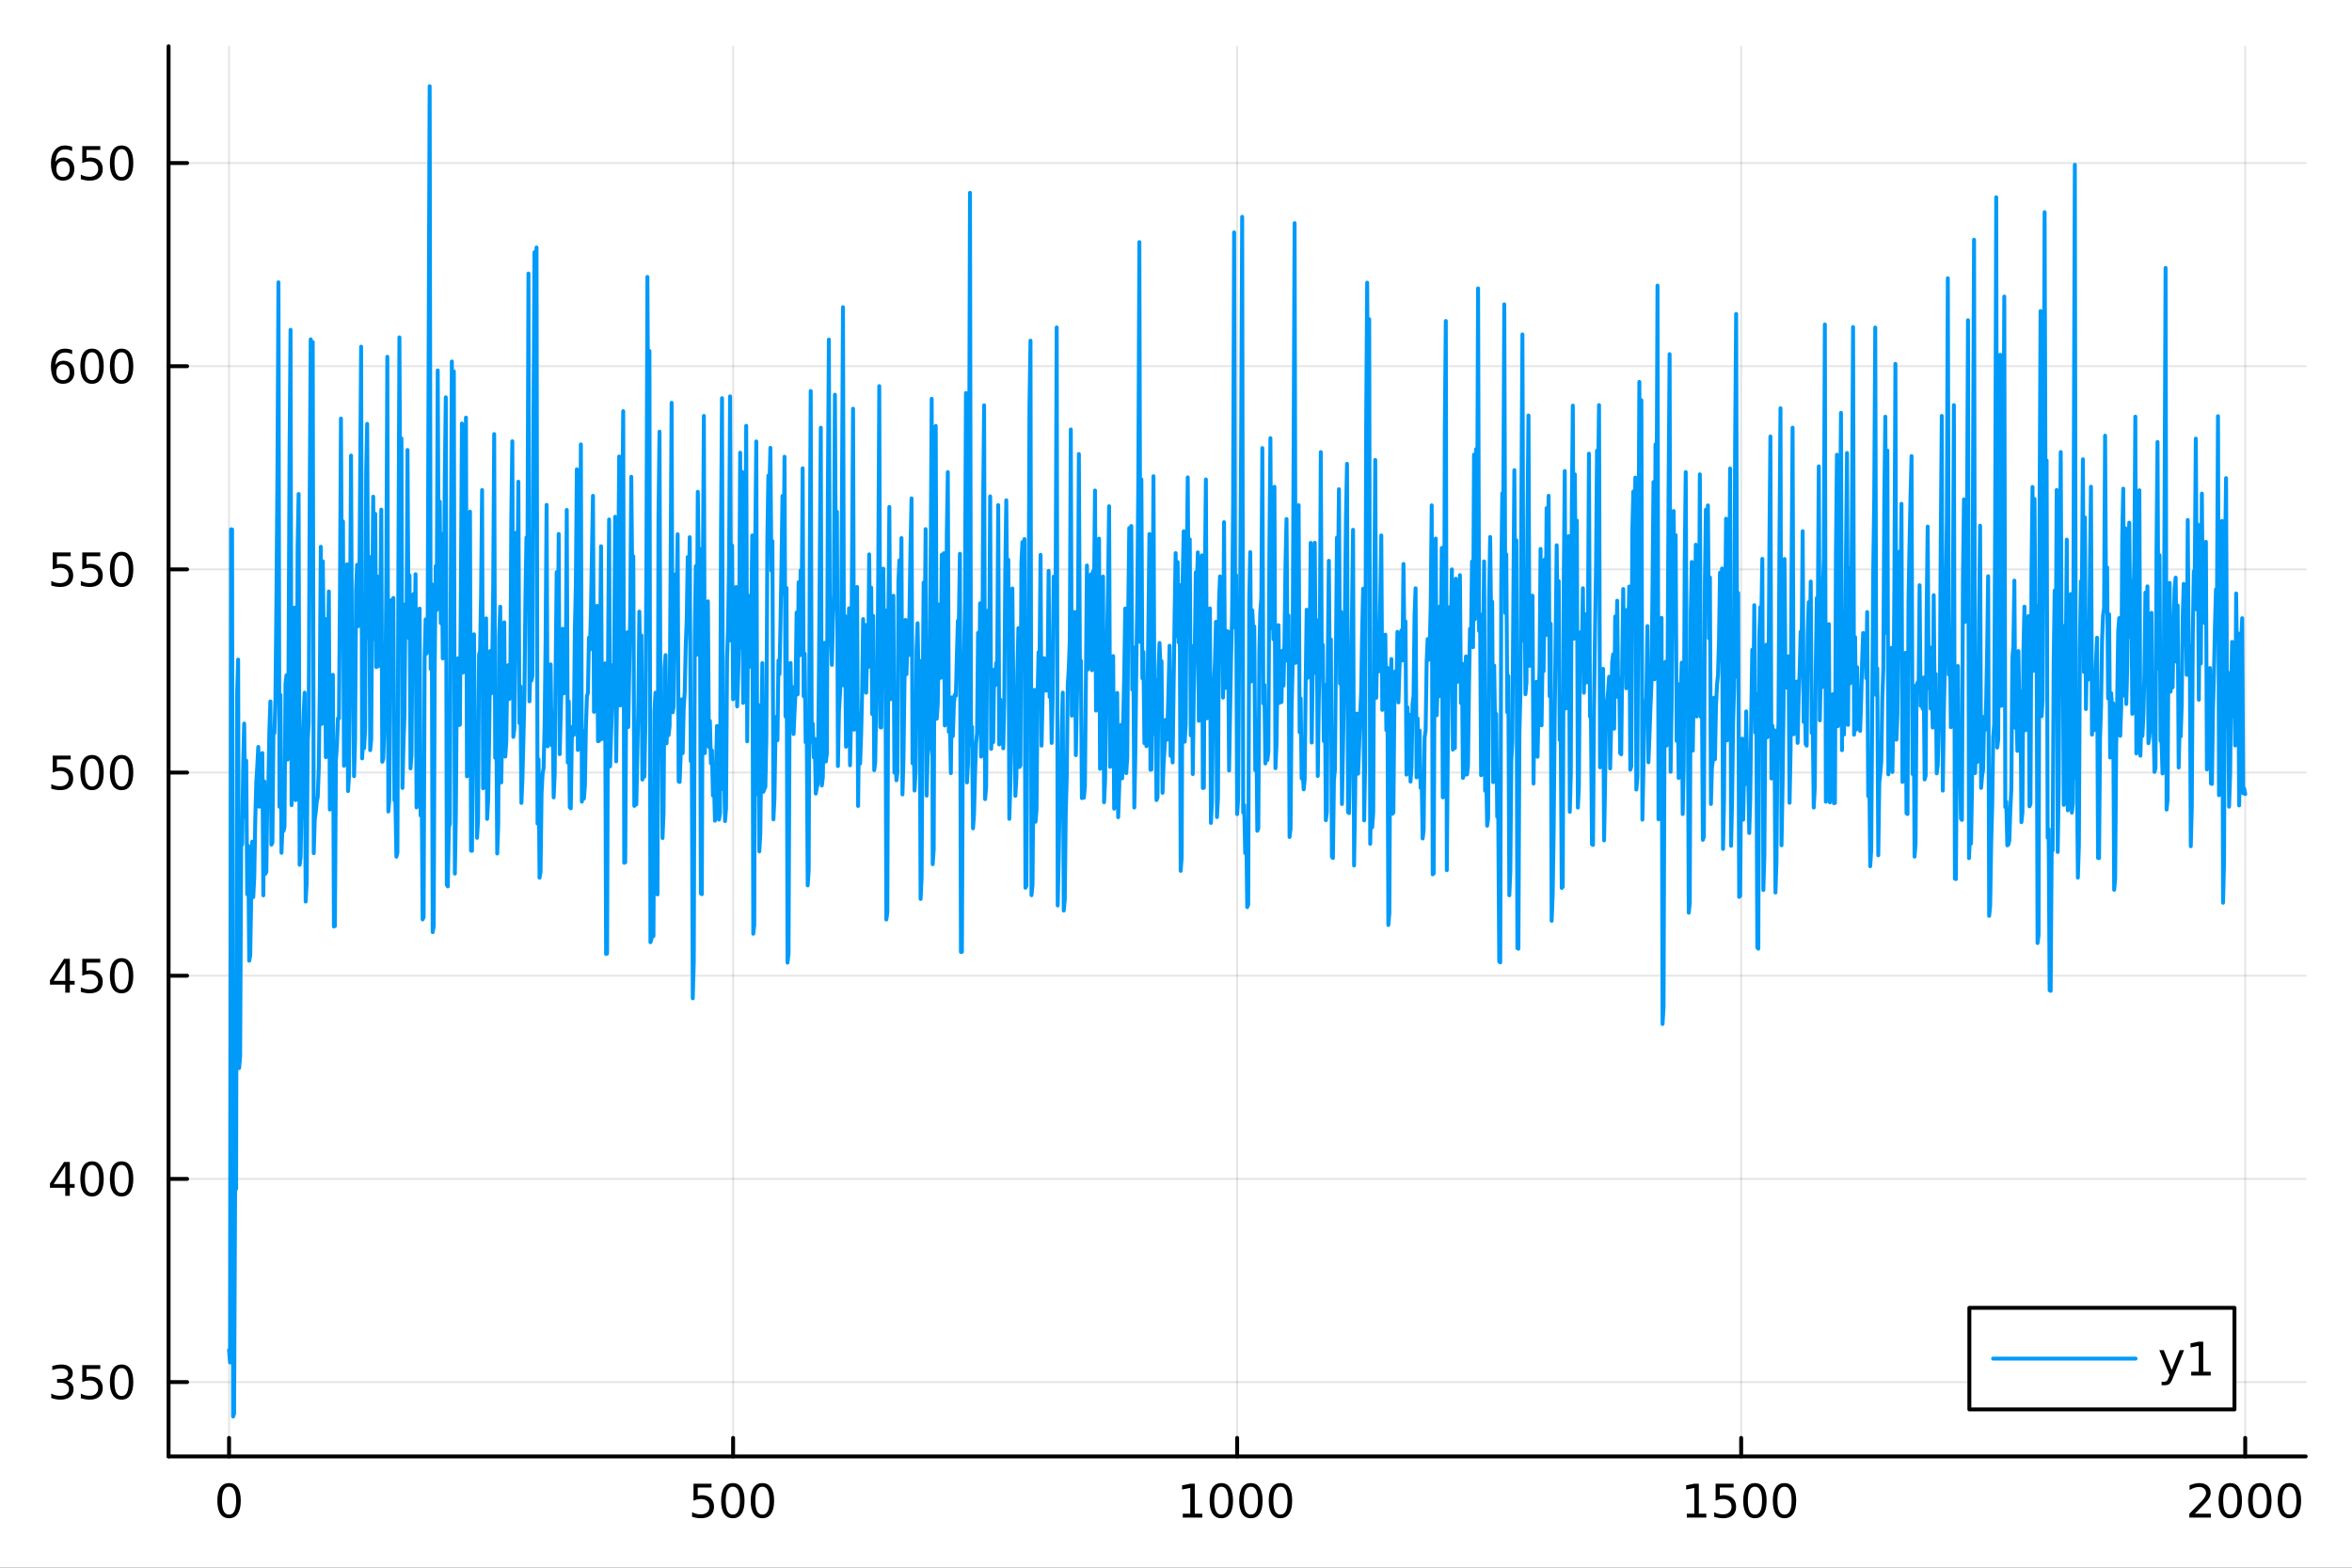 <?xml version="1.0" encoding="utf-8"?>
<svg xmlns="http://www.w3.org/2000/svg" xmlns:xlink="http://www.w3.org/1999/xlink" width="600" height="400" viewBox="0 0 2400 1600">
<rect x="0" y="0" width="2400" height="1600" fill="#333333" stroke="none"/>
<defs>
  <clipPath id="clip370">
    <rect x="0" y="0" width="2400" height="1600"/>
  </clipPath>
</defs>
<path clip-path="url(#clip370)" d="M0 1600 L2400 1600 L2400 0 L0 0  Z" fill="#ffffff" fill-rule="evenodd" fill-opacity="1"/>
<defs>
  <clipPath id="clip371">
    <rect x="480" y="0" width="1681" height="1600"/>
  </clipPath>
</defs>
<path clip-path="url(#clip370)" d="M172.015 1486.45 L2352.76 1486.45 L2352.76 47.244 L172.015 47.244  Z" fill="#ffffff" fill-rule="evenodd" fill-opacity="1"/>
<defs>
  <clipPath id="clip372">
    <rect x="172" y="47" width="2182" height="1440"/>
  </clipPath>
</defs>
<polyline clip-path="url(#clip372)" style="stroke:#000000; stroke-linecap:round; stroke-linejoin:round; stroke-width:2; stroke-opacity:0.1; fill:none" points="233.734,1486.45 233.734,47.244 "/>
<polyline clip-path="url(#clip372)" style="stroke:#000000; stroke-linecap:round; stroke-linejoin:round; stroke-width:2; stroke-opacity:0.1; fill:none" points="748.06,1486.45 748.06,47.244 "/>
<polyline clip-path="url(#clip372)" style="stroke:#000000; stroke-linecap:round; stroke-linejoin:round; stroke-width:2; stroke-opacity:0.1; fill:none" points="1262.39,1486.45 1262.39,47.244 "/>
<polyline clip-path="url(#clip372)" style="stroke:#000000; stroke-linecap:round; stroke-linejoin:round; stroke-width:2; stroke-opacity:0.1; fill:none" points="1776.71,1486.45 1776.71,47.244 "/>
<polyline clip-path="url(#clip372)" style="stroke:#000000; stroke-linecap:round; stroke-linejoin:round; stroke-width:2; stroke-opacity:0.1; fill:none" points="2291.04,1486.45 2291.04,47.244 "/>
<polyline clip-path="url(#clip370)" style="stroke:#000000; stroke-linecap:round; stroke-linejoin:round; stroke-width:4; stroke-opacity:1; fill:none" points="172.015,1486.45 2352.76,1486.45 "/>
<polyline clip-path="url(#clip370)" style="stroke:#000000; stroke-linecap:round; stroke-linejoin:round; stroke-width:4; stroke-opacity:1; fill:none" points="233.734,1486.45 233.734,1467.55 "/>
<polyline clip-path="url(#clip370)" style="stroke:#000000; stroke-linecap:round; stroke-linejoin:round; stroke-width:4; stroke-opacity:1; fill:none" points="748.06,1486.45 748.06,1467.55 "/>
<polyline clip-path="url(#clip370)" style="stroke:#000000; stroke-linecap:round; stroke-linejoin:round; stroke-width:4; stroke-opacity:1; fill:none" points="1262.39,1486.45 1262.39,1467.55 "/>
<polyline clip-path="url(#clip370)" style="stroke:#000000; stroke-linecap:round; stroke-linejoin:round; stroke-width:4; stroke-opacity:1; fill:none" points="1776.71,1486.45 1776.71,1467.55 "/>
<polyline clip-path="url(#clip370)" style="stroke:#000000; stroke-linecap:round; stroke-linejoin:round; stroke-width:4; stroke-opacity:1; fill:none" points="2291.04,1486.45 2291.04,1467.55 "/>
<path clip-path="url(#clip370)" d="M233.734 1517.37 Q230.123 1517.37 228.294 1520.93 Q226.489 1524.47 226.489 1531.6 Q226.489 1538.71 228.294 1542.27 Q230.123 1545.82 233.734 1545.82 Q237.368 1545.82 239.174 1542.27 Q241.002 1538.71 241.002 1531.6 Q241.002 1524.47 239.174 1520.93 Q237.368 1517.37 233.734 1517.37 M233.734 1513.66 Q239.544 1513.66 242.6 1518.27 Q245.678 1522.85 245.678 1531.6 Q245.678 1540.33 242.6 1544.94 Q239.544 1549.52 233.734 1549.52 Q227.924 1549.52 224.845 1544.94 Q221.79 1540.33 221.79 1531.6 Q221.79 1522.85 224.845 1518.27 Q227.924 1513.66 233.734 1513.66 Z" fill="#000000" fill-rule="nonzero" fill-opacity="1" /><path clip-path="url(#clip370)" d="M707.678 1514.29 L726.034 1514.29 L726.034 1518.22 L711.96 1518.22 L711.96 1526.7 Q712.979 1526.35 713.997 1526.19 Q715.016 1526 716.034 1526 Q721.821 1526 725.201 1529.17 Q728.581 1532.34 728.581 1537.76 Q728.581 1543.34 725.108 1546.44 Q721.636 1549.52 715.317 1549.52 Q713.141 1549.52 710.872 1549.15 Q708.627 1548.78 706.22 1548.04 L706.22 1543.34 Q708.303 1544.47 710.525 1545.03 Q712.747 1545.58 715.224 1545.58 Q719.229 1545.58 721.567 1543.48 Q723.905 1541.37 723.905 1537.76 Q723.905 1534.15 721.567 1532.04 Q719.229 1529.94 715.224 1529.94 Q713.349 1529.94 711.474 1530.35 Q709.622 1530.77 707.678 1531.65 L707.678 1514.29 Z" fill="#000000" fill-rule="nonzero" fill-opacity="1" /><path clip-path="url(#clip370)" d="M747.793 1517.37 Q744.182 1517.37 742.354 1520.93 Q740.548 1524.47 740.548 1531.6 Q740.548 1538.71 742.354 1542.27 Q744.182 1545.82 747.793 1545.82 Q751.428 1545.82 753.233 1542.27 Q755.062 1538.71 755.062 1531.6 Q755.062 1524.47 753.233 1520.93 Q751.428 1517.37 747.793 1517.37 M747.793 1513.66 Q753.604 1513.66 756.659 1518.27 Q759.738 1522.85 759.738 1531.6 Q759.738 1540.33 756.659 1544.94 Q753.604 1549.52 747.793 1549.52 Q741.983 1549.52 738.905 1544.94 Q735.849 1540.33 735.849 1531.6 Q735.849 1522.85 738.905 1518.27 Q741.983 1513.66 747.793 1513.66 Z" fill="#000000" fill-rule="nonzero" fill-opacity="1" /><path clip-path="url(#clip370)" d="M777.955 1517.37 Q774.344 1517.37 772.516 1520.93 Q770.71 1524.47 770.71 1531.6 Q770.71 1538.71 772.516 1542.27 Q774.344 1545.82 777.955 1545.82 Q781.59 1545.82 783.395 1542.27 Q785.224 1538.71 785.224 1531.6 Q785.224 1524.47 783.395 1520.93 Q781.59 1517.37 777.955 1517.37 M777.955 1513.66 Q783.765 1513.66 786.821 1518.27 Q789.9 1522.85 789.9 1531.6 Q789.9 1540.33 786.821 1544.94 Q783.765 1549.52 777.955 1549.52 Q772.145 1549.52 769.066 1544.94 Q766.011 1540.33 766.011 1531.6 Q766.011 1522.85 769.066 1518.27 Q772.145 1513.66 777.955 1513.66 Z" fill="#000000" fill-rule="nonzero" fill-opacity="1" /><path clip-path="url(#clip370)" d="M1206.91 1544.91 L1214.55 1544.91 L1214.55 1518.55 L1206.24 1520.21 L1206.24 1515.95 L1214.5 1514.29 L1219.18 1514.29 L1219.18 1544.91 L1226.82 1544.91 L1226.82 1548.85 L1206.91 1548.85 L1206.91 1544.91 Z" fill="#000000" fill-rule="nonzero" fill-opacity="1" /><path clip-path="url(#clip370)" d="M1246.26 1517.37 Q1242.65 1517.37 1240.82 1520.93 Q1239.02 1524.47 1239.02 1531.6 Q1239.02 1538.71 1240.82 1542.27 Q1242.65 1545.82 1246.26 1545.82 Q1249.9 1545.82 1251.7 1542.27 Q1253.53 1538.71 1253.53 1531.6 Q1253.53 1524.47 1251.7 1520.93 Q1249.9 1517.37 1246.26 1517.37 M1246.26 1513.66 Q1252.07 1513.66 1255.13 1518.27 Q1258.21 1522.85 1258.21 1531.6 Q1258.21 1540.33 1255.13 1544.94 Q1252.07 1549.52 1246.26 1549.52 Q1240.45 1549.52 1237.37 1544.94 Q1234.32 1540.33 1234.32 1531.6 Q1234.32 1522.85 1237.37 1518.27 Q1240.45 1513.66 1246.26 1513.66 Z" fill="#000000" fill-rule="nonzero" fill-opacity="1" /><path clip-path="url(#clip370)" d="M1276.42 1517.37 Q1272.81 1517.37 1270.98 1520.93 Q1269.18 1524.47 1269.18 1531.6 Q1269.18 1538.71 1270.98 1542.27 Q1272.81 1545.82 1276.42 1545.82 Q1280.06 1545.82 1281.86 1542.27 Q1283.69 1538.71 1283.69 1531.6 Q1283.69 1524.47 1281.86 1520.93 Q1280.06 1517.37 1276.42 1517.37 M1276.42 1513.66 Q1282.23 1513.66 1285.29 1518.27 Q1288.37 1522.85 1288.37 1531.6 Q1288.37 1540.33 1285.29 1544.94 Q1282.23 1549.52 1276.42 1549.52 Q1270.61 1549.52 1267.54 1544.94 Q1264.48 1540.33 1264.48 1531.6 Q1264.48 1522.85 1267.54 1518.27 Q1270.61 1513.66 1276.42 1513.66 Z" fill="#000000" fill-rule="nonzero" fill-opacity="1" /><path clip-path="url(#clip370)" d="M1306.59 1517.37 Q1302.98 1517.37 1301.15 1520.93 Q1299.34 1524.47 1299.34 1531.6 Q1299.34 1538.71 1301.15 1542.27 Q1302.98 1545.82 1306.59 1545.82 Q1310.22 1545.82 1312.03 1542.27 Q1313.85 1538.71 1313.85 1531.6 Q1313.85 1524.47 1312.03 1520.93 Q1310.22 1517.37 1306.59 1517.37 M1306.59 1513.66 Q1312.4 1513.66 1315.45 1518.27 Q1318.53 1522.85 1318.53 1531.6 Q1318.53 1540.33 1315.45 1544.94 Q1312.4 1549.52 1306.59 1549.52 Q1300.78 1549.52 1297.7 1544.94 Q1294.64 1540.33 1294.64 1531.6 Q1294.64 1522.85 1297.7 1518.27 Q1300.78 1513.66 1306.59 1513.66 Z" fill="#000000" fill-rule="nonzero" fill-opacity="1" /><path clip-path="url(#clip370)" d="M1721.24 1544.91 L1728.88 1544.91 L1728.88 1518.55 L1720.57 1520.21 L1720.57 1515.95 L1728.83 1514.29 L1733.51 1514.29 L1733.51 1544.91 L1741.14 1544.91 L1741.14 1548.85 L1721.24 1548.85 L1721.24 1544.91 Z" fill="#000000" fill-rule="nonzero" fill-opacity="1" /><path clip-path="url(#clip370)" d="M1750.63 1514.29 L1768.99 1514.29 L1768.99 1518.22 L1754.92 1518.22 L1754.92 1526.7 Q1755.94 1526.35 1756.95 1526.19 Q1757.97 1526 1758.99 1526 Q1764.78 1526 1768.16 1529.17 Q1771.54 1532.34 1771.54 1537.76 Q1771.54 1543.34 1768.07 1546.44 Q1764.59 1549.52 1758.27 1549.52 Q1756.1 1549.52 1753.83 1549.15 Q1751.58 1548.78 1749.18 1548.04 L1749.18 1543.34 Q1751.26 1544.47 1753.48 1545.03 Q1755.7 1545.58 1758.18 1545.58 Q1762.19 1545.58 1764.52 1543.48 Q1766.86 1541.37 1766.86 1537.76 Q1766.86 1534.15 1764.52 1532.04 Q1762.19 1529.94 1758.18 1529.94 Q1756.31 1529.94 1754.43 1530.35 Q1752.58 1530.77 1750.63 1531.65 L1750.63 1514.29 Z" fill="#000000" fill-rule="nonzero" fill-opacity="1" /><path clip-path="url(#clip370)" d="M1790.75 1517.37 Q1787.14 1517.37 1785.31 1520.93 Q1783.51 1524.47 1783.51 1531.6 Q1783.51 1538.71 1785.31 1542.27 Q1787.14 1545.82 1790.75 1545.82 Q1794.38 1545.82 1796.19 1542.27 Q1798.02 1538.71 1798.02 1531.6 Q1798.02 1524.47 1796.19 1520.93 Q1794.38 1517.37 1790.75 1517.37 M1790.75 1513.66 Q1796.56 1513.66 1799.62 1518.27 Q1802.69 1522.85 1802.69 1531.6 Q1802.69 1540.33 1799.62 1544.94 Q1796.56 1549.52 1790.75 1549.52 Q1784.94 1549.52 1781.86 1544.94 Q1778.81 1540.33 1778.81 1531.6 Q1778.81 1522.85 1781.86 1518.27 Q1784.94 1513.66 1790.75 1513.66 Z" fill="#000000" fill-rule="nonzero" fill-opacity="1" /><path clip-path="url(#clip370)" d="M1820.91 1517.37 Q1817.3 1517.37 1815.47 1520.93 Q1813.67 1524.47 1813.67 1531.6 Q1813.67 1538.71 1815.47 1542.27 Q1817.3 1545.82 1820.91 1545.82 Q1824.55 1545.82 1826.35 1542.27 Q1828.18 1538.71 1828.18 1531.6 Q1828.18 1524.47 1826.35 1520.93 Q1824.55 1517.37 1820.91 1517.37 M1820.91 1513.66 Q1826.72 1513.66 1829.78 1518.27 Q1832.86 1522.85 1832.86 1531.6 Q1832.86 1540.33 1829.78 1544.94 Q1826.72 1549.52 1820.91 1549.52 Q1815.1 1549.52 1812.02 1544.94 Q1808.97 1540.33 1808.97 1531.6 Q1808.97 1522.85 1812.02 1518.27 Q1815.1 1513.66 1820.91 1513.66 Z" fill="#000000" fill-rule="nonzero" fill-opacity="1" /><path clip-path="url(#clip370)" d="M2239.65 1544.91 L2255.97 1544.91 L2255.97 1548.85 L2234.02 1548.85 L2234.02 1544.91 Q2236.69 1542.16 2241.27 1537.53 Q2245.88 1532.88 2247.06 1531.53 Q2249.3 1529.01 2250.18 1527.27 Q2251.08 1525.51 2251.08 1523.82 Q2251.08 1521.07 2249.14 1519.33 Q2247.22 1517.6 2244.12 1517.6 Q2241.92 1517.6 2239.46 1518.36 Q2237.03 1519.13 2234.25 1520.68 L2234.25 1515.95 Q2237.08 1514.82 2239.53 1514.24 Q2241.99 1513.66 2244.02 1513.66 Q2249.39 1513.66 2252.59 1516.35 Q2255.78 1519.03 2255.78 1523.52 Q2255.78 1525.65 2254.97 1527.57 Q2254.19 1529.47 2252.08 1532.07 Q2251.5 1532.74 2248.4 1535.95 Q2245.3 1539.15 2239.65 1544.91 Z" fill="#000000" fill-rule="nonzero" fill-opacity="1" /><path clip-path="url(#clip370)" d="M2275.78 1517.37 Q2272.17 1517.37 2270.34 1520.93 Q2268.54 1524.47 2268.54 1531.6 Q2268.54 1538.71 2270.34 1542.27 Q2272.17 1545.82 2275.78 1545.82 Q2279.42 1545.82 2281.22 1542.27 Q2283.05 1538.71 2283.05 1531.6 Q2283.05 1524.47 2281.22 1520.93 Q2279.42 1517.37 2275.78 1517.37 M2275.78 1513.66 Q2281.59 1513.66 2284.65 1518.27 Q2287.73 1522.85 2287.73 1531.6 Q2287.73 1540.33 2284.65 1544.94 Q2281.59 1549.52 2275.78 1549.52 Q2269.97 1549.52 2266.89 1544.94 Q2263.84 1540.33 2263.84 1531.6 Q2263.84 1522.85 2266.89 1518.27 Q2269.97 1513.66 2275.78 1513.66 Z" fill="#000000" fill-rule="nonzero" fill-opacity="1" /><path clip-path="url(#clip370)" d="M2305.94 1517.37 Q2302.33 1517.37 2300.5 1520.93 Q2298.7 1524.47 2298.7 1531.6 Q2298.7 1538.71 2300.5 1542.27 Q2302.33 1545.82 2305.94 1545.82 Q2309.58 1545.82 2311.38 1542.27 Q2313.21 1538.71 2313.21 1531.6 Q2313.21 1524.47 2311.38 1520.93 Q2309.58 1517.37 2305.94 1517.37 M2305.94 1513.66 Q2311.75 1513.66 2314.81 1518.27 Q2317.89 1522.85 2317.89 1531.6 Q2317.89 1540.33 2314.81 1544.94 Q2311.75 1549.52 2305.94 1549.52 Q2300.13 1549.52 2297.06 1544.94 Q2294 1540.33 2294 1531.6 Q2294 1522.85 2297.06 1518.27 Q2300.13 1513.66 2305.94 1513.66 Z" fill="#000000" fill-rule="nonzero" fill-opacity="1" /><path clip-path="url(#clip370)" d="M2336.11 1517.37 Q2332.49 1517.37 2330.67 1520.93 Q2328.86 1524.47 2328.86 1531.6 Q2328.86 1538.71 2330.67 1542.27 Q2332.49 1545.82 2336.11 1545.82 Q2339.74 1545.82 2341.55 1542.27 Q2343.37 1538.71 2343.37 1531.6 Q2343.37 1524.47 2341.55 1520.93 Q2339.74 1517.37 2336.11 1517.37 M2336.11 1513.66 Q2341.92 1513.66 2344.97 1518.27 Q2348.05 1522.85 2348.05 1531.6 Q2348.05 1540.33 2344.97 1544.94 Q2341.92 1549.52 2336.11 1549.52 Q2330.3 1549.52 2327.22 1544.94 Q2324.16 1540.33 2324.16 1531.6 Q2324.16 1522.85 2327.22 1518.27 Q2330.3 1513.66 2336.11 1513.66 Z" fill="#000000" fill-rule="nonzero" fill-opacity="1" /><polyline clip-path="url(#clip372)" style="stroke:#000000; stroke-linecap:round; stroke-linejoin:round; stroke-width:2; stroke-opacity:0.1; fill:none" points="172.015,1410.55 2352.76,1410.55 "/>
<polyline clip-path="url(#clip372)" style="stroke:#000000; stroke-linecap:round; stroke-linejoin:round; stroke-width:2; stroke-opacity:0.1; fill:none" points="172.015,1203.19 2352.76,1203.19 "/>
<polyline clip-path="url(#clip372)" style="stroke:#000000; stroke-linecap:round; stroke-linejoin:round; stroke-width:2; stroke-opacity:0.1; fill:none" points="172.015,995.827 2352.76,995.827 "/>
<polyline clip-path="url(#clip372)" style="stroke:#000000; stroke-linecap:round; stroke-linejoin:round; stroke-width:2; stroke-opacity:0.1; fill:none" points="172.015,788.468 2352.76,788.468 "/>
<polyline clip-path="url(#clip372)" style="stroke:#000000; stroke-linecap:round; stroke-linejoin:round; stroke-width:2; stroke-opacity:0.1; fill:none" points="172.015,581.108 2352.76,581.108 "/>
<polyline clip-path="url(#clip372)" style="stroke:#000000; stroke-linecap:round; stroke-linejoin:round; stroke-width:2; stroke-opacity:0.1; fill:none" points="172.015,373.749 2352.76,373.749 "/>
<polyline clip-path="url(#clip372)" style="stroke:#000000; stroke-linecap:round; stroke-linejoin:round; stroke-width:2; stroke-opacity:0.1; fill:none" points="172.015,166.39 2352.76,166.39 "/>
<polyline clip-path="url(#clip370)" style="stroke:#000000; stroke-linecap:round; stroke-linejoin:round; stroke-width:4; stroke-opacity:1; fill:none" points="172.015,1486.45 172.015,47.244 "/>
<polyline clip-path="url(#clip370)" style="stroke:#000000; stroke-linecap:round; stroke-linejoin:round; stroke-width:4; stroke-opacity:1; fill:none" points="172.015,1410.55 190.912,1410.55 "/>
<polyline clip-path="url(#clip370)" style="stroke:#000000; stroke-linecap:round; stroke-linejoin:round; stroke-width:4; stroke-opacity:1; fill:none" points="172.015,1203.19 190.912,1203.19 "/>
<polyline clip-path="url(#clip370)" style="stroke:#000000; stroke-linecap:round; stroke-linejoin:round; stroke-width:4; stroke-opacity:1; fill:none" points="172.015,995.827 190.912,995.827 "/>
<polyline clip-path="url(#clip370)" style="stroke:#000000; stroke-linecap:round; stroke-linejoin:round; stroke-width:4; stroke-opacity:1; fill:none" points="172.015,788.468 190.912,788.468 "/>
<polyline clip-path="url(#clip370)" style="stroke:#000000; stroke-linecap:round; stroke-linejoin:round; stroke-width:4; stroke-opacity:1; fill:none" points="172.015,581.108 190.912,581.108 "/>
<polyline clip-path="url(#clip370)" style="stroke:#000000; stroke-linecap:round; stroke-linejoin:round; stroke-width:4; stroke-opacity:1; fill:none" points="172.015,373.749 190.912,373.749 "/>
<polyline clip-path="url(#clip370)" style="stroke:#000000; stroke-linecap:round; stroke-linejoin:round; stroke-width:4; stroke-opacity:1; fill:none" points="172.015,166.39 190.912,166.39 "/>
<path clip-path="url(#clip370)" d="M67.913 1409.19 Q71.27 1409.91 73.145 1412.18 Q75.043 1414.45 75.043 1417.78 Q75.043 1422.89 71.524 1425.7 Q68.006 1428.5 61.525 1428.5 Q59.349 1428.5 57.034 1428.06 Q54.742 1427.64 52.288 1426.78 L52.288 1422.27 Q54.233 1423.4 56.548 1423.98 Q58.862 1424.56 61.386 1424.56 Q65.784 1424.56 68.075 1422.83 Q70.39 1421.09 70.39 1417.78 Q70.39 1414.72 68.237 1413.01 Q66.108 1411.27 62.288 1411.27 L58.261 1411.27 L58.261 1407.43 L62.474 1407.43 Q65.923 1407.43 67.751 1406.07 Q69.58 1404.68 69.58 1402.08 Q69.58 1399.42 67.682 1398.01 Q65.807 1396.58 62.288 1396.58 Q60.367 1396.58 58.168 1396.99 Q55.969 1397.41 53.33 1398.29 L53.33 1394.12 Q55.992 1393.38 58.307 1393.01 Q60.645 1392.64 62.705 1392.64 Q68.029 1392.64 71.131 1395.07 Q74.233 1397.48 74.233 1401.6 Q74.233 1404.47 72.589 1406.46 Q70.946 1408.43 67.913 1409.19 Z" fill="#000000" fill-rule="nonzero" fill-opacity="1" /><path clip-path="url(#clip370)" d="M83.955 1393.27 L102.311 1393.27 L102.311 1397.2 L88.237 1397.2 L88.237 1405.67 Q89.256 1405.33 90.274 1405.16 Q91.293 1404.98 92.311 1404.98 Q98.098 1404.98 101.478 1408.15 Q104.858 1411.32 104.858 1416.74 Q104.858 1422.32 101.385 1425.42 Q97.913 1428.5 91.594 1428.5 Q89.418 1428.5 87.149 1428.13 Q84.904 1427.76 82.497 1427.02 L82.497 1422.32 Q84.58 1423.45 86.802 1424.01 Q89.024 1424.56 91.501 1424.56 Q95.506 1424.56 97.844 1422.45 Q100.182 1420.35 100.182 1416.74 Q100.182 1413.13 97.844 1411.02 Q95.506 1408.91 91.501 1408.91 Q89.626 1408.91 87.751 1409.33 Q85.899 1409.75 83.955 1410.63 L83.955 1393.27 Z" fill="#000000" fill-rule="nonzero" fill-opacity="1" /><path clip-path="url(#clip370)" d="M124.07 1396.34 Q120.459 1396.34 118.631 1399.91 Q116.825 1403.45 116.825 1410.58 Q116.825 1417.69 118.631 1421.25 Q120.459 1424.79 124.07 1424.79 Q127.705 1424.79 129.51 1421.25 Q131.339 1417.69 131.339 1410.58 Q131.339 1403.45 129.51 1399.91 Q127.705 1396.34 124.07 1396.34 M124.07 1392.64 Q129.881 1392.64 132.936 1397.25 Q136.015 1401.83 136.015 1410.58 Q136.015 1419.31 132.936 1423.91 Q129.881 1428.5 124.07 1428.5 Q118.26 1428.5 115.182 1423.91 Q112.126 1419.31 112.126 1410.58 Q112.126 1401.83 115.182 1397.25 Q118.26 1392.64 124.07 1392.64 Z" fill="#000000" fill-rule="nonzero" fill-opacity="1" /><path clip-path="url(#clip370)" d="M66.594 1189.98 L54.788 1208.43 L66.594 1208.43 L66.594 1189.98 M65.367 1185.91 L71.247 1185.91 L71.247 1208.43 L76.177 1208.43 L76.177 1212.32 L71.247 1212.32 L71.247 1220.47 L66.594 1220.47 L66.594 1212.32 L50.992 1212.32 L50.992 1207.8 L65.367 1185.91 Z" fill="#000000" fill-rule="nonzero" fill-opacity="1" /><path clip-path="url(#clip370)" d="M93.909 1188.98 Q90.297 1188.98 88.469 1192.55 Q86.663 1196.09 86.663 1203.22 Q86.663 1210.33 88.469 1213.89 Q90.297 1217.43 93.909 1217.43 Q97.543 1217.43 99.348 1213.89 Q101.177 1210.33 101.177 1203.22 Q101.177 1196.09 99.348 1192.55 Q97.543 1188.98 93.909 1188.98 M93.909 1185.28 Q99.719 1185.28 102.774 1189.89 Q105.853 1194.47 105.853 1203.22 Q105.853 1211.95 102.774 1216.55 Q99.719 1221.14 93.909 1221.14 Q88.098 1221.14 85.02 1216.55 Q81.964 1211.95 81.964 1203.22 Q81.964 1194.47 85.02 1189.89 Q88.098 1185.28 93.909 1185.28 Z" fill="#000000" fill-rule="nonzero" fill-opacity="1" /><path clip-path="url(#clip370)" d="M124.07 1188.98 Q120.459 1188.98 118.631 1192.55 Q116.825 1196.09 116.825 1203.22 Q116.825 1210.33 118.631 1213.89 Q120.459 1217.43 124.07 1217.43 Q127.705 1217.43 129.51 1213.89 Q131.339 1210.33 131.339 1203.22 Q131.339 1196.09 129.51 1192.55 Q127.705 1188.98 124.07 1188.98 M124.07 1185.28 Q129.881 1185.28 132.936 1189.89 Q136.015 1194.47 136.015 1203.22 Q136.015 1211.95 132.936 1216.55 Q129.881 1221.14 124.07 1221.14 Q118.26 1221.14 115.182 1216.55 Q112.126 1211.95 112.126 1203.22 Q112.126 1194.47 115.182 1189.89 Q118.26 1185.28 124.07 1185.28 Z" fill="#000000" fill-rule="nonzero" fill-opacity="1" /><path clip-path="url(#clip370)" d="M66.594 982.621 L54.788 1001.07 L66.594 1001.07 L66.594 982.621 M65.367 978.547 L71.247 978.547 L71.247 1001.07 L76.177 1001.07 L76.177 1004.96 L71.247 1004.96 L71.247 1013.11 L66.594 1013.11 L66.594 1004.96 L50.992 1004.96 L50.992 1000.44 L65.367 978.547 Z" fill="#000000" fill-rule="nonzero" fill-opacity="1" /><path clip-path="url(#clip370)" d="M83.955 978.547 L102.311 978.547 L102.311 982.482 L88.237 982.482 L88.237 990.954 Q89.256 990.607 90.274 990.445 Q91.293 990.26 92.311 990.26 Q98.098 990.26 101.478 993.431 Q104.858 996.602 104.858 1002.02 Q104.858 1007.6 101.385 1010.7 Q97.913 1013.78 91.594 1013.78 Q89.418 1013.78 87.149 1013.41 Q84.904 1013.04 82.497 1012.3 L82.497 1007.6 Q84.58 1008.73 86.802 1009.29 Q89.024 1009.84 91.501 1009.84 Q95.506 1009.84 97.844 1007.74 Q100.182 1005.63 100.182 1002.02 Q100.182 998.408 97.844 996.301 Q95.506 994.195 91.501 994.195 Q89.626 994.195 87.751 994.612 Q85.899 995.028 83.955 995.908 L83.955 978.547 Z" fill="#000000" fill-rule="nonzero" fill-opacity="1" /><path clip-path="url(#clip370)" d="M124.07 981.626 Q120.459 981.626 118.631 985.19 Q116.825 988.732 116.825 995.862 Q116.825 1002.97 118.631 1006.53 Q120.459 1010.07 124.07 1010.07 Q127.705 1010.07 129.51 1006.53 Q131.339 1002.97 131.339 995.862 Q131.339 988.732 129.51 985.19 Q127.705 981.626 124.07 981.626 M124.07 977.922 Q129.881 977.922 132.936 982.528 Q136.015 987.112 136.015 995.862 Q136.015 1004.59 132.936 1009.19 Q129.881 1013.78 124.07 1013.78 Q118.26 1013.78 115.182 1009.19 Q112.126 1004.59 112.126 995.862 Q112.126 987.112 115.182 982.528 Q118.26 977.922 124.07 977.922 Z" fill="#000000" fill-rule="nonzero" fill-opacity="1" /><path clip-path="url(#clip370)" d="M53.793 771.188 L72.149 771.188 L72.149 775.123 L58.075 775.123 L58.075 783.595 Q59.094 783.248 60.112 783.086 Q61.131 782.901 62.15 782.901 Q67.936 782.901 71.316 786.072 Q74.696 789.243 74.696 794.66 Q74.696 800.238 71.224 803.34 Q67.751 806.419 61.432 806.419 Q59.256 806.419 56.987 806.049 Q54.742 805.678 52.335 804.937 L52.335 800.238 Q54.418 801.373 56.64 801.928 Q58.862 802.484 61.339 802.484 Q65.344 802.484 67.682 800.377 Q70.02 798.271 70.02 794.66 Q70.02 791.049 67.682 788.942 Q65.344 786.836 61.339 786.836 Q59.464 786.836 57.589 787.252 Q55.737 787.669 53.793 788.549 L53.793 771.188 Z" fill="#000000" fill-rule="nonzero" fill-opacity="1" /><path clip-path="url(#clip370)" d="M93.909 774.266 Q90.297 774.266 88.469 777.831 Q86.663 781.373 86.663 788.502 Q86.663 795.609 88.469 799.174 Q90.297 802.715 93.909 802.715 Q97.543 802.715 99.348 799.174 Q101.177 795.609 101.177 788.502 Q101.177 781.373 99.348 777.831 Q97.543 774.266 93.909 774.266 M93.909 770.563 Q99.719 770.563 102.774 775.169 Q105.853 779.752 105.853 788.502 Q105.853 797.229 102.774 801.836 Q99.719 806.419 93.909 806.419 Q88.098 806.419 85.02 801.836 Q81.964 797.229 81.964 788.502 Q81.964 779.752 85.02 775.169 Q88.098 770.563 93.909 770.563 Z" fill="#000000" fill-rule="nonzero" fill-opacity="1" /><path clip-path="url(#clip370)" d="M124.07 774.266 Q120.459 774.266 118.631 777.831 Q116.825 781.373 116.825 788.502 Q116.825 795.609 118.631 799.174 Q120.459 802.715 124.07 802.715 Q127.705 802.715 129.51 799.174 Q131.339 795.609 131.339 788.502 Q131.339 781.373 129.51 777.831 Q127.705 774.266 124.07 774.266 M124.07 770.563 Q129.881 770.563 132.936 775.169 Q136.015 779.752 136.015 788.502 Q136.015 797.229 132.936 801.836 Q129.881 806.419 124.07 806.419 Q118.26 806.419 115.182 801.836 Q112.126 797.229 112.126 788.502 Q112.126 779.752 115.182 775.169 Q118.26 770.563 124.07 770.563 Z" fill="#000000" fill-rule="nonzero" fill-opacity="1" /><path clip-path="url(#clip370)" d="M53.793 563.828 L72.149 563.828 L72.149 567.764 L58.075 567.764 L58.075 576.236 Q59.094 575.889 60.112 575.727 Q61.131 575.541 62.15 575.541 Q67.936 575.541 71.316 578.713 Q74.696 581.884 74.696 587.301 Q74.696 592.879 71.224 595.981 Q67.751 599.06 61.432 599.06 Q59.256 599.06 56.987 598.689 Q54.742 598.319 52.335 597.578 L52.335 592.879 Q54.418 594.013 56.64 594.569 Q58.862 595.125 61.339 595.125 Q65.344 595.125 67.682 593.018 Q70.02 590.912 70.02 587.301 Q70.02 583.689 67.682 581.583 Q65.344 579.477 61.339 579.477 Q59.464 579.477 57.589 579.893 Q55.737 580.31 53.793 581.189 L53.793 563.828 Z" fill="#000000" fill-rule="nonzero" fill-opacity="1" /><path clip-path="url(#clip370)" d="M83.955 563.828 L102.311 563.828 L102.311 567.764 L88.237 567.764 L88.237 576.236 Q89.256 575.889 90.274 575.727 Q91.293 575.541 92.311 575.541 Q98.098 575.541 101.478 578.713 Q104.858 581.884 104.858 587.301 Q104.858 592.879 101.385 595.981 Q97.913 599.06 91.594 599.06 Q89.418 599.06 87.149 598.689 Q84.904 598.319 82.497 597.578 L82.497 592.879 Q84.58 594.013 86.802 594.569 Q89.024 595.125 91.501 595.125 Q95.506 595.125 97.844 593.018 Q100.182 590.912 100.182 587.301 Q100.182 583.689 97.844 581.583 Q95.506 579.477 91.501 579.477 Q89.626 579.477 87.751 579.893 Q85.899 580.31 83.955 581.189 L83.955 563.828 Z" fill="#000000" fill-rule="nonzero" fill-opacity="1" /><path clip-path="url(#clip370)" d="M124.07 566.907 Q120.459 566.907 118.631 570.472 Q116.825 574.014 116.825 581.143 Q116.825 588.25 118.631 591.814 Q120.459 595.356 124.07 595.356 Q127.705 595.356 129.51 591.814 Q131.339 588.25 131.339 581.143 Q131.339 574.014 129.51 570.472 Q127.705 566.907 124.07 566.907 M124.07 563.203 Q129.881 563.203 132.936 567.81 Q136.015 572.393 136.015 581.143 Q136.015 589.87 132.936 594.476 Q129.881 599.06 124.07 599.06 Q118.26 599.06 115.182 594.476 Q112.126 589.87 112.126 581.143 Q112.126 572.393 115.182 567.81 Q118.26 563.203 124.07 563.203 Z" fill="#000000" fill-rule="nonzero" fill-opacity="1" /><path clip-path="url(#clip370)" d="M64.325 371.886 Q61.177 371.886 59.325 374.039 Q57.497 376.191 57.497 379.941 Q57.497 383.668 59.325 385.844 Q61.177 387.997 64.325 387.997 Q67.474 387.997 69.302 385.844 Q71.154 383.668 71.154 379.941 Q71.154 376.191 69.302 374.039 Q67.474 371.886 64.325 371.886 M73.608 357.233 L73.608 361.492 Q71.849 360.659 70.043 360.219 Q68.261 359.779 66.501 359.779 Q61.872 359.779 59.418 362.904 Q56.987 366.029 56.64 372.349 Q58.006 370.335 60.066 369.27 Q62.126 368.182 64.603 368.182 Q69.811 368.182 72.821 371.353 Q75.853 374.502 75.853 379.941 Q75.853 385.265 72.705 388.483 Q69.557 391.701 64.325 391.701 Q58.33 391.701 55.159 387.117 Q51.987 382.511 51.987 373.784 Q51.987 365.59 55.876 360.728 Q59.765 355.844 66.316 355.844 Q68.075 355.844 69.858 356.191 Q71.663 356.539 73.608 357.233 Z" fill="#000000" fill-rule="nonzero" fill-opacity="1" /><path clip-path="url(#clip370)" d="M93.909 359.548 Q90.297 359.548 88.469 363.113 Q86.663 366.654 86.663 373.784 Q86.663 380.89 88.469 384.455 Q90.297 387.997 93.909 387.997 Q97.543 387.997 99.348 384.455 Q101.177 380.89 101.177 373.784 Q101.177 366.654 99.348 363.113 Q97.543 359.548 93.909 359.548 M93.909 355.844 Q99.719 355.844 102.774 360.451 Q105.853 365.034 105.853 373.784 Q105.853 382.511 102.774 387.117 Q99.719 391.701 93.909 391.701 Q88.098 391.701 85.02 387.117 Q81.964 382.511 81.964 373.784 Q81.964 365.034 85.02 360.451 Q88.098 355.844 93.909 355.844 Z" fill="#000000" fill-rule="nonzero" fill-opacity="1" /><path clip-path="url(#clip370)" d="M124.07 359.548 Q120.459 359.548 118.631 363.113 Q116.825 366.654 116.825 373.784 Q116.825 380.89 118.631 384.455 Q120.459 387.997 124.07 387.997 Q127.705 387.997 129.51 384.455 Q131.339 380.89 131.339 373.784 Q131.339 366.654 129.51 363.113 Q127.705 359.548 124.07 359.548 M124.07 355.844 Q129.881 355.844 132.936 360.451 Q136.015 365.034 136.015 373.784 Q136.015 382.511 132.936 387.117 Q129.881 391.701 124.07 391.701 Q118.26 391.701 115.182 387.117 Q112.126 382.511 112.126 373.784 Q112.126 365.034 115.182 360.451 Q118.26 355.844 124.07 355.844 Z" fill="#000000" fill-rule="nonzero" fill-opacity="1" /><path clip-path="url(#clip370)" d="M64.325 164.527 Q61.177 164.527 59.325 166.679 Q57.497 168.832 57.497 172.582 Q57.497 176.309 59.325 178.485 Q61.177 180.638 64.325 180.638 Q67.474 180.638 69.302 178.485 Q71.154 176.309 71.154 172.582 Q71.154 168.832 69.302 166.679 Q67.474 164.527 64.325 164.527 M73.608 149.874 L73.608 154.133 Q71.849 153.3 70.043 152.86 Q68.261 152.42 66.501 152.42 Q61.872 152.42 59.418 155.545 Q56.987 158.67 56.64 164.99 Q58.006 162.976 60.066 161.911 Q62.126 160.823 64.603 160.823 Q69.811 160.823 72.821 163.994 Q75.853 167.142 75.853 172.582 Q75.853 177.906 72.705 181.124 Q69.557 184.341 64.325 184.341 Q58.33 184.341 55.159 179.758 Q51.987 175.152 51.987 166.425 Q51.987 158.23 55.876 153.369 Q59.765 148.485 66.316 148.485 Q68.075 148.485 69.858 148.832 Q71.663 149.18 73.608 149.874 Z" fill="#000000" fill-rule="nonzero" fill-opacity="1" /><path clip-path="url(#clip370)" d="M83.955 149.11 L102.311 149.11 L102.311 153.045 L88.237 153.045 L88.237 161.517 Q89.256 161.17 90.274 161.008 Q91.293 160.823 92.311 160.823 Q98.098 160.823 101.478 163.994 Q104.858 167.166 104.858 172.582 Q104.858 178.161 101.385 181.263 Q97.913 184.341 91.594 184.341 Q89.418 184.341 87.149 183.971 Q84.904 183.601 82.497 182.86 L82.497 178.161 Q84.58 179.295 86.802 179.851 Q89.024 180.406 91.501 180.406 Q95.506 180.406 97.844 178.3 Q100.182 176.193 100.182 172.582 Q100.182 168.971 97.844 166.865 Q95.506 164.758 91.501 164.758 Q89.626 164.758 87.751 165.175 Q85.899 165.591 83.955 166.471 L83.955 149.11 Z" fill="#000000" fill-rule="nonzero" fill-opacity="1" /><path clip-path="url(#clip370)" d="M124.07 152.189 Q120.459 152.189 118.631 155.754 Q116.825 159.295 116.825 166.425 Q116.825 173.531 118.631 177.096 Q120.459 180.638 124.07 180.638 Q127.705 180.638 129.51 177.096 Q131.339 173.531 131.339 166.425 Q131.339 159.295 129.51 155.754 Q127.705 152.189 124.07 152.189 M124.07 148.485 Q129.881 148.485 132.936 153.092 Q136.015 157.675 136.015 166.425 Q136.015 175.152 132.936 179.758 Q129.881 184.341 124.07 184.341 Q118.26 184.341 115.182 179.758 Q112.126 175.152 112.126 166.425 Q112.126 157.675 115.182 153.092 Q118.26 148.485 124.07 148.485 Z" fill="#000000" fill-rule="nonzero" fill-opacity="1" /><polyline clip-path="url(#clip372)" style="stroke:#009af9; stroke-linecap:round; stroke-linejoin:round; stroke-width:4; stroke-opacity:1; fill:none" points="233.734,1377.88 234.763,1390.54 235.791,540.199 236.82,540.374 237.849,1445.72 238.877,1442.83 239.906,1213.1 240.934,1213.35 241.963,707.331 242.992,673.194 244.02,1090.13 245.049,1077.59 246.078,863.683 247.106,861.564 248.135,781.495 249.164,738.503 250.192,833.972 251.221,776.25 252.25,912.82 253.278,863.204 254.307,980.543 255.336,975.234 256.364,914.512 257.393,859.009 258.422,915.577 259.45,895.31 260.479,836.774 261.507,798.668 262.536,782.242 263.565,762.309 264.593,823.363 265.622,800.765 266.651,770.976 267.679,768.554 268.708,913.807 269.737,797.53 270.765,891.796 271.794,889.78 272.823,810.978 273.851,801.49 274.88,745.539 275.909,715.88 276.937,862.089 277.966,860.058 278.995,748.304 280.023,748.172 281.052,713.208 282.081,611.115 283.109,482.963 284.138,288.146 285.166,823.363 286.195,709.27 287.224,870.384 288.252,843.649 289.281,848.112 290.31,843.747 291.338,697.846 292.367,689.184 293.396,775.273 294.424,683.163 295.453,464.246 296.482,336.561 297.51,821.713 298.539,782.501 299.568,707.072 300.596,620.112 301.625,816.593 302.654,801.63 303.682,559.247 304.711,504.157 305.74,882.603 306.768,874.873 307.797,814.748 308.825,762.769 309.854,729.022 310.883,706.95 311.911,920.154 312.94,901.049 313.969,757.064 314.997,737.57 316.026,509.391 317.055,346.312 318.083,549.476 319.112,349.115 320.141,870.752 321.169,836.367 322.198,828.71 323.227,818.221 324.255,813.138 325.284,783.727 326.313,702.893 327.341,558.05 328.37,738.819 329.398,572.885 330.427,662.462 331.456,631.507 332.484,772.777 333.513,744.26 334.542,671.932 335.57,603.627 336.599,826.23 337.628,822.323 338.656,726.332 339.685,688.699 340.714,945.62 341.742,945.123 342.771,776.006 343.8,761.335 344.828,733.183 345.857,733.248 346.886,608.228 347.914,427.19 348.943,624.146 349.972,532.215 351,781.564 352.029,743.242 353.057,698.291 354.086,575.966 355.115,807.399 356.143,791.754 357.172,631.613 358.201,464.963 359.229,683.975 360.258,682.039 361.287,792.156 362.315,755.873 363.344,602.422 364.373,576.48 365.401,639.093 366.43,638.121 367.459,494.685 368.487,353.829 369.516,774.034 370.545,754.07 371.573,763.632 372.602,743.673 373.631,482.917 374.659,432.604 375.688,650.711 376.716,568.283 377.745,765.64 378.774,754.778 379.802,613.798 380.831,506.928 381.86,652.159 382.888,524.474 383.917,680.809 384.946,588.31 385.974,680.066 387.003,634.085 388.032,627.666 389.06,520.122 390.089,777.451 391.118,774.564 392.146,744.578 393.175,708.176 394.204,591.59 395.232,364.128 396.261,828.238 397.289,815.612 398.318,639.075 399.347,612.497 400.375,642.096 401.404,610.287 402.433,816.68 403.461,816.59 404.49,874.383 405.519,870.425 406.547,578.009 407.576,344.31 408.605,573.599 409.633,447.508 410.662,804.211 411.691,759.836 412.719,730.083 413.748,616.725 414.777,651.02 415.805,459.267 416.834,634.691 417.863,587.284 418.891,784.237 419.92,770.09 420.948,636.038 421.977,606.264 423.006,659.437 424.034,586.059 425.063,823.987 426.092,781.587 427.12,666.426 428.149,621.123 429.178,832.32 430.206,795.833 431.235,938.367 432.264,936.195 433.292,672.2 434.321,632.128 435.35,666.968 436.378,648.627 437.407,354.872 438.436,87.976 439.464,682.692 440.493,596.072 441.522,951.334 442.55,945.328 443.579,681.546 444.607,577.78 445.636,622.471 446.665,378.079 447.693,606.17 448.722,511.949 449.751,635.989 450.779,544.881 451.808,672.011 452.837,656.957 453.865,487.344 454.894,405.476 455.923,903.049 456.951,904.667 457.98,844.338 459.009,840.881 460.037,589.425 461.066,368.964 462.095,580.936 463.123,379.036 464.152,891.594 465.18,829.743 466.209,691.967 467.238,671.931 468.266,739.936 469.295,739.699 470.324,597.181 471.352,432.259 472.381,686.401 473.41,670.073 474.438,539.29 475.467,426.213 476.496,792.327 477.524,647.173 478.553,596.089 479.582,522.188 480.61,868.222 481.639,868.35 482.668,687.873 483.696,647.344 484.725,771.857 485.754,745.709 486.782,855.11 487.811,836.942 488.839,667.847 489.868,664.719 490.897,606.309 491.925,500.138 492.954,804.55 493.983,780.876 495.011,679.2 496.04,631.088 497.069,835.786 498.097,816.663 499.126,753.851 500.155,664.451 501.183,707.817 502.212,684.699 503.241,601.305 504.269,443.015 505.298,773.409 506.327,715.187 507.355,871.104 508.384,843.062 509.412,648.868 510.441,619.239 511.47,798.559 512.498,742.471 513.527,691.649 514.556,635.131 515.584,772.184 516.613,757.186 517.642,684.171 518.67,678.853 519.699,713.446 520.728,697.879 521.756,525.506 522.785,450.378 523.814,752.124 524.842,743.575 525.871,658.368 526.9,543.552 527.928,598.284 528.957,491.638 529.986,737.991 531.014,700.377 532.043,819.469 533.071,795.272 534.1,754.447 535.129,709.34 536.157,610.821 537.186,548.58 538.215,578.75 539.243,279.191 540.272,715.811 541.301,679.816 542.329,694.443 543.358,689.636 544.387,422.8 545.415,257.375 546.444,538.016 547.473,252.598 548.501,840.619 549.53,774.866 550.559,895.809 551.587,889.828 552.616,810.075 553.645,789.899 554.673,783.996 555.702,741.903 556.73,654.609 557.759,515.293 558.788,761.69 559.816,726.389 560.845,719.918 561.874,678.078 562.902,760.753 563.931,728.332 564.96,813.849 565.988,790.673 567.017,679.56 568.046,583.893 569.074,679.661 570.103,545.008 571.132,769.682 572.16,730.647 573.189,691.916 574.218,641.746 575.246,707.731 576.275,689.385 577.303,691.305 578.332,520.43 579.361,778.245 580.389,715.923 581.418,823.831 582.447,825.008 583.475,754.402 584.504,741.47 585.533,750.075 586.561,643.529 587.59,596.926 588.619,479.001 589.647,765.431 590.676,670.007 591.705,614.564 592.733,453.561 593.762,818.184 594.791,745.835 595.819,815.092 596.848,802.026 597.877,741.726 598.905,710.723 599.934,707.066 600.962,650.787 601.991,662.903 603.02,623.518 604.048,562.542 605.077,506.056 606.106,726.557 607.134,637.04 608.163,684.098 609.192,618.321 610.22,756.506 611.249,756.152 612.278,665.038 613.306,557.534 614.335,754.266 615.364,743.412 616.392,739.3 617.421,677.034 618.45,973.66 619.478,973.214 620.507,664.631 621.536,530.172 622.564,782.177 623.593,748.306 624.621,718.448 625.65,678.54 626.679,679.3 627.707,527.413 628.736,777.032 629.765,699.581 630.793,594.959 631.822,465.908 632.851,720.021 633.879,711.073 634.908,521.197 635.937,419.661 636.965,880.59 637.994,880.096 639.023,696.451 640.051,645.322 641.08,742.008 642.109,682.525 643.137,622.89 644.166,486.62 645.194,593.648 646.223,567.709 647.252,822.531 648.28,803.31 649.309,820.983 650.338,769.594 651.366,720.795 652.395,624.23 653.424,691.801 654.452,648.495 655.481,795.649 656.51,783.646 657.538,792.716 658.567,736.984 659.596,577.592 660.624,282.628 661.653,498.653 662.682,358.207 663.71,961.646 664.739,958.365 665.768,953.874 666.796,955.339 667.825,725.792 668.853,706.967 669.882,911.997 670.911,912.897 671.939,527.478 672.968,440.541 673.997,749.903 675.025,739.869 676.054,855.323 677.083,829.46 678.111,681.689 679.14,668.575 680.169,758.643 681.197,727.484 682.226,750.324 683.255,741.032 684.283,582.664 685.312,411.113 686.341,727.034 687.369,721.308 688.398,634.739 689.427,585.971 690.455,613.431 691.484,545.282 692.512,797.576 693.541,798.079 694.57,770.628 695.598,713.767 696.627,768.69 697.656,723.041 698.684,706.71 699.713,660.451 700.742,632.211 701.77,568.563 702.799,610.767 703.828,548.265 704.856,776.757 705.885,762.578 706.914,1018.87 707.942,981.263 708.971,650.507 710,577.73 711.028,668.175 712.057,501.94 713.085,591.255 714.114,560.165 715.143,911.846 716.171,912.663 717.2,590.524 718.229,424.471 719.257,768.652 720.286,688.279 721.315,706.915 722.343,613.725 723.372,762.463 724.401,735.862 725.429,778.999 726.458,765.851 727.487,812.005 728.515,797.144 729.544,837.587 730.573,787.347 731.601,740.965 732.63,741.506 733.659,836.478 734.687,829.836 735.716,542.471 736.744,406.398 737.773,805.357 738.802,780.574 739.83,837.993 740.859,825.223 741.888,672.552 742.916,641.319 743.945,574.77 744.974,404.539 746.002,653.835 747.031,556.774 748.06,713.695 749.088,675.565 750.117,663.334 751.146,599.106 752.174,720.984 753.203,690.2 754.232,651.874 755.26,462.029 756.289,660.572 757.317,481.73 758.346,717.419 759.375,633.733 760.403,574.899 761.432,434.581 762.461,756.594 763.489,607.916 764.518,680.693 765.547,628.461 766.575,641.887 767.604,546.466 768.633,952.986 769.661,944.18 770.69,552.373 771.719,450.556 772.747,810.669 773.776,719.494 774.805,868.962 775.833,850.655 776.862,765.04 777.891,676.763 778.919,808.14 779.948,805.243 780.976,803.212 782.005,754.012 783.034,548.648 784.062,485.342 785.091,499.75 786.12,457.043 787.148,582.377 788.177,552.295 789.206,836.266 790.234,815.131 791.263,753.534 792.292,731.553 793.32,755.486 794.349,674.092 795.378,688.111 796.406,637.648 797.435,577.597 798.464,506.123 799.492,605.658 800.521,466.168 801.55,731.255 802.578,600.153 803.607,982.48 804.635,972.919 805.664,731.587 806.693,676.605 807.721,744.751 808.75,701.25 809.779,749.16 810.807,725.715 811.836,703.92 812.865,625.091 813.893,708.722 814.922,594.239 815.951,668.965 816.979,582.088 818.008,617.735 819.037,477.965 820.065,710.546 821.094,667.122 822.123,757.667 823.151,734.227 824.18,903.648 825.208,887.96 826.237,586.254 827.266,399.091 828.294,757.177 829.323,738.557 830.352,772.878 831.38,754.139 832.409,809.934 833.438,804.233 834.466,799.535 835.495,703.425 836.524,574.376 837.552,436.53 838.581,801.694 839.61,793.582 840.638,733.146 841.667,656.034 842.696,777.235 843.724,769.292 844.753,505.517 845.782,346.558 846.81,655.109 847.839,648.41 848.867,678.589 849.896,634.451 850.925,606.187 851.953,402.824 852.982,598.835 854.011,522.291 855.039,781.849 856.068,726.279 857.097,708.601 858.125,689.503 859.154,505.227 860.183,313.514 861.211,699.613 862.24,628.449 863.269,762.108 864.297,714.047 865.326,704.895 866.355,620.818 867.383,781.064 868.412,731.669 869.441,567.668 870.469,417.123 871.498,744.691 872.526,609.246 873.555,675.216 874.584,599.091 875.612,822.595 876.641,733.417 877.67,779.356 878.698,750.494 879.727,707.189 880.756,631.868 881.784,685.968 882.813,637.76 883.842,707.011 884.87,662.729 885.899,680.788 886.928,565.794 887.956,671.636 888.985,599.729 890.014,728.838 891.042,628.606 892.071,786.084 893.099,777.705 894.128,714.898 895.157,706.902 896.185,585.312 897.214,394.069 898.243,742.11 899.271,742.493 900.3,619.989 901.329,580.405 902.357,680.083 903.386,622.98 904.415,938.451 905.443,931.252 906.472,637.882 907.501,517.395 908.529,713.69 909.558,629.462 910.587,681.214 911.615,607.97 912.644,788.539 913.673,760.904 914.701,796.363 915.73,788.54 916.758,592.928 917.787,571.885 918.816,613.303 919.844,549.128 920.873,810.796 921.902,774.46 922.93,697.322 923.959,632.644 924.988,688.131 926.016,655.424 927.045,668.635 928.074,624.514 929.102,558.173 930.131,508.675 931.16,779.074 932.188,741.645 933.217,806.855 934.246,787.941 935.274,662.982 936.303,636.052 937.332,696.279 938.36,674.347 939.389,917.482 940.417,895.79 941.446,727.401 942.475,594.566 943.503,649.982 944.532,540.02 945.561,812.031 946.589,771.566 947.618,763.327 948.647,694.773 949.675,569.614 950.704,407.04 951.733,881.997 952.761,866.863 953.79,564.92 954.819,434.726 955.847,733.59 956.876,718.911 957.905,659.928 958.933,616.684 959.962,691.83 960.99,566.225 962.019,619.179 963.048,564.636 964.076,740.459 965.105,731.387 966.134,545.323 967.162,481.85 968.191,747.03 969.22,730.445 970.248,789.084 971.277,711.791 972.306,751.308 973.334,718.687 974.363,708.894 975.392,710.035 976.42,668.257 977.449,633.618 978.478,632.276 979.506,565.18 980.535,971.575 981.564,971.444 982.592,723.562 983.621,677.39 984.649,616.146 985.678,401.114 986.707,798.547 987.735,779.366 988.764,535.829 989.793,196.773 990.821,760.755 991.85,741.769 992.879,845.443 993.907,831.211 994.936,790.067 995.965,759.029 996.993,748.474 998.022,645.944 999.051,722.943 1000.08,615.769 1001.11,772.233 1002.14,737.185 1003.17,519.533 1004.19,413.677 1005.22,815.574 1006.25,803.375 1007.28,656.236 1008.31,623.14 1009.34,681.083 1010.37,506.647 1011.39,764.337 1012.42,745.147 1013.45,757.441 1014.48,683.429 1015.51,699.325 1016.54,676.821 1017.57,674.647 1018.59,515.554 1019.62,759.831 1020.65,713.916 1021.68,750.361 1022.71,717.632 1023.74,763.738 1024.77,717.038 1025.8,582.708 1026.82,510.622 1027.85,634.114 1028.88,571.3 1029.91,835.75 1030.94,802.67 1031.97,749.073 1033,600.569 1034.02,703.709 1035.05,704.219 1036.08,812.25 1037.11,793.037 1038.14,687.485 1039.17,641.109 1040.2,782.88 1041.23,781.389 1042.25,574.898 1043.28,553.297 1044.31,591.184 1045.34,550.223 1046.37,906.024 1047.4,904.172 1048.43,709.824 1049.45,669.185 1050.48,414.668 1051.51,347.681 1052.54,913.642 1053.57,903.505 1054.6,779.7 1055.63,704.117 1056.66,838.701 1057.68,826.54 1058.71,712.469 1059.74,665.725 1060.77,673.076 1061.8,566.261 1062.83,761.015 1063.86,712.235 1064.88,671.75 1065.91,672.093 1066.94,704.74 1067.97,704.761 1069,691.421 1070.03,582.641 1071.06,711.315 1072.08,691.607 1073.11,758.26 1074.14,712.874 1075.17,588.5 1076.2,589.087 1077.23,590.631 1078.26,334.219 1079.29,924.157 1080.31,876.667 1081.34,813.526 1082.37,814.966 1083.4,745.601 1084.43,706.909 1085.46,929.376 1086.49,918.27 1087.51,830.089 1088.54,792.138 1089.57,699.042 1090.6,681.744 1091.63,653.624 1092.66,438.298 1093.69,730.462 1094.72,718.934 1095.74,678.211 1096.77,624.652 1097.8,770.723 1098.83,719.991 1099.86,663.384 1100.89,463.396 1101.92,677.184 1102.94,674.304 1103.97,814.569 1105,761.143 1106.03,814.162 1107.06,802.548 1108.09,690.851 1109.12,577.165 1110.14,683.18 1111.17,589.806 1112.2,678.249 1113.23,586.108 1114.26,684.05 1115.29,583.138 1116.32,604.104 1117.35,500.628 1118.37,725.256 1119.4,665.038 1120.43,653.172 1121.46,549.735 1122.49,784.646 1123.52,728.712 1124.55,634.057 1125.57,588.406 1126.6,818.798 1127.63,796.837 1128.66,720.821 1129.69,653.413 1130.72,595.105 1131.75,516.653 1132.78,782.675 1133.8,745.045 1134.83,723.621 1135.86,669.609 1136.89,825.318 1137.92,750.242 1138.95,729.606 1139.98,707.191 1141,834.073 1142.03,804.372 1143.06,759.596 1144.09,739.682 1145.12,794.401 1146.15,735.469 1147.18,687.483 1148.21,621.055 1149.23,789.054 1150.26,772.964 1151.29,620.977 1152.32,538.939 1153.35,599.215 1154.38,536.84 1155.41,703.963 1156.43,660.636 1157.46,824.16 1158.49,769.901 1159.52,681.012 1160.55,607.58 1161.58,488.393 1162.61,247.111 1163.63,655.29 1164.66,489.292 1165.69,692.252 1166.72,665.359 1167.75,758.47 1168.78,712.676 1169.81,761.559 1170.84,714.531 1171.86,636.438 1172.89,545.039 1173.92,785.624 1174.95,785.371 1175.98,657.525 1177.01,486.018 1178.04,749.233 1179.06,693.694 1180.09,816.592 1181.12,813.981 1182.15,683.643 1183.18,656.248 1184.21,681.698 1185.24,674.858 1186.27,809.153 1187.29,780.5 1188.32,763.709 1189.35,734.724 1190.38,755.242 1191.41,738.446 1192.44,701.052 1193.47,659.075 1194.49,771.508 1195.52,743.585 1196.55,778.107 1197.58,699.284 1198.61,626.687 1199.64,564.543 1200.67,649.438 1201.69,573.659 1202.72,655.642 1203.75,597.104 1204.78,888.804 1205.81,874.819 1206.84,590.003 1207.87,542.245 1208.9,756.973 1209.92,739.03 1210.95,582.705 1211.98,487.211 1213.01,642.585 1214.04,550.449 1215.07,750.516 1216.1,659.277 1217.12,790.018 1218.15,708.68 1219.18,664.127 1220.21,584.084 1221.24,601.693 1222.27,563.793 1223.3,735.683 1224.33,707.398 1225.35,604.345 1226.38,566.811 1227.41,804.268 1228.44,803.996 1229.47,589.957 1230.5,489.331 1231.53,733.139 1232.55,689.204 1233.58,627.09 1234.61,620.975 1235.64,839.893 1236.67,818.793 1237.7,722.923 1238.73,696.467 1239.76,675.32 1240.78,634.61 1241.81,833.934 1242.84,814.71 1243.87,615.189 1244.9,588.3 1245.93,657.401 1246.96,619.372 1247.98,711.988 1249.01,532.957 1250.04,702.261 1251.07,665.175 1252.1,644.227 1253.13,644.538 1254.16,786.431 1255.18,728.752 1256.21,671.513 1257.24,628.071 1258.27,516.171 1259.3,237.187 1260.33,640.444 1261.36,587.162 1262.39,830.855 1263.41,815.392 1264.44,654.502 1265.47,611.173 1266.5,447.648 1267.53,221.296 1268.56,829.297 1269.59,821.67 1270.61,870.696 1271.64,840.599 1272.67,925.823 1273.7,923.207 1274.73,612.746 1275.76,563.513 1276.79,695.398 1277.82,622.923 1278.84,643.205 1279.87,639.388 1280.9,786.093 1281.93,735.049 1282.96,847.91 1283.99,845.45 1285.02,665.028 1286.04,624.036 1287.07,610.21 1288.1,457.295 1289.13,717.902 1290.16,699.076 1291.19,779.177 1292.22,762.989 1293.24,775.689 1294.27,767.262 1295.3,563.282 1296.33,447.185 1297.36,641.047 1298.39,603.965 1299.42,652.419 1300.45,496.806 1301.47,784.023 1302.5,761.005 1303.53,689.879 1304.56,638 1305.59,717.322 1306.62,715.89 1307.65,716.457 1308.67,664.091 1309.7,699.726 1310.73,651.628 1311.76,574.795 1312.79,529.714 1313.82,674.483 1314.85,628.185 1315.88,854.252 1316.9,845.893 1317.93,725.307 1318.96,682.592 1319.99,464.635 1321.02,227.733 1322.05,676.565 1323.08,543.217 1324.1,577.988 1325.13,515.599 1326.16,747.47 1327.19,712.838 1328.22,794.529 1329.25,785.679 1330.28,805.661 1331.31,795.631 1332.33,696.635 1333.36,622.341 1334.39,691.755 1335.42,675.595 1336.45,655.799 1337.48,554.067 1338.51,757.87 1339.53,681.92 1340.56,635.216 1341.59,553.93 1342.62,686.956 1343.65,632.948 1344.68,791.966 1345.71,713.666 1346.73,661.911 1347.76,461.406 1348.79,685.619 1349.82,658.129 1350.85,756.349 1351.88,699.048 1352.91,837.161 1353.94,828.718 1354.96,668.318 1355.99,572.343 1357.02,709.383 1358.05,652.703 1359.08,874.329 1360.11,875.746 1361.14,796.612 1362.16,785.386 1363.19,671.621 1364.22,548.74 1365.25,592.072 1366.28,499.32 1367.31,697.658 1368.34,624.483 1369.37,820.597 1370.39,765.374 1371.42,702.611 1372.45,618.245 1373.48,526.169 1374.51,473.36 1375.54,828.892 1376.57,829.872 1377.59,780.667 1378.62,688.801 1379.65,621.477 1380.68,540.732 1381.71,883.327 1382.74,816.563 1383.77,734.045 1384.79,728.276 1385.82,789.681 1386.85,762.079 1387.88,732.693 1388.91,707.211 1389.94,646.288 1390.97,600.85 1392,837.308 1393.02,778.817 1394.05,432.631 1395.08,288.466 1396.11,480.19 1397.14,325.743 1398.17,861.232 1399.2,811.476 1400.22,844.34 1401.25,829.126 1402.28,612.003 1403.31,469.434 1404.34,712.18 1405.37,653.085 1406.4,685.582 1407.43,668.694 1408.45,612.432 1409.48,546.465 1410.51,724.543 1411.54,700.702 1412.57,666.83 1413.6,647.737 1414.63,745.165 1415.65,681.484 1416.68,944.067 1417.71,931.729 1418.74,709.244 1419.77,672.674 1420.8,830.493 1421.83,829.264 1422.85,714.099 1423.88,685.018 1424.91,707.925 1425.94,644.877 1426.97,716.888 1428,682.977 1429.03,655.656 1430.06,643.294 1431.08,674.131 1432.11,575.6 1433.14,665.176 1434.17,634.238 1435.2,790.606 1436.23,721.917 1437.26,779.262 1438.28,729.504 1439.31,797.704 1440.34,782.65 1441.37,718.737 1442.4,709.819 1443.43,628.392 1444.46,600.381 1445.49,793.41 1446.51,733.178 1447.54,771.04 1448.57,745.566 1449.6,804.075 1450.63,790.299 1451.66,855.766 1452.69,847.432 1453.71,752.618 1454.74,745.389 1455.77,675.409 1456.8,652.206 1457.83,673.358 1458.86,661.476 1459.89,619.773 1460.92,515.737 1461.94,892.351 1462.97,891.412 1464,631.827 1465.03,549.641 1466.06,729.945 1467.09,696.892 1468.12,710.712 1469.14,618.96 1470.17,658.073 1471.2,559.181 1472.23,813.792 1473.26,813.13 1474.29,439.655 1475.32,327.593 1476.34,888.111 1477.37,759.902 1478.4,691.447 1479.43,619.492 1480.46,653.428 1481.49,581.115 1482.52,765.031 1483.55,752.95 1484.57,763.47 1485.6,590.664 1486.63,696.264 1487.66,687.477 1488.69,674.209 1489.72,587.033 1490.75,717.502 1491.77,677.184 1492.8,793.947 1493.83,791.073 1494.86,693.356 1495.89,669.913 1496.92,790.477 1497.95,782.137 1498.98,699.663 1500,641.733 1501.03,653.847 1502.06,573.131 1503.09,660.508 1504.12,463.993 1505.15,631.972 1506.18,458.465 1507.2,558.338 1508.23,294.351 1509.26,643.837 1510.29,626.865 1511.32,791.202 1512.35,766.946 1513.38,673.58 1514.4,573.023 1515.43,807.048 1516.46,780.77 1517.49,842.755 1518.52,835.265 1519.55,607.856 1520.58,548.051 1521.61,636.162 1522.63,614.072 1523.66,798.286 1524.69,679.318 1525.72,752.599 1526.75,728.626 1527.78,833.675 1528.81,829.258 1529.83,981.177 1530.86,982.238 1531.89,594.511 1532.92,503.388 1533.95,520.462 1534.98,310.625 1536.01,625.559 1537.04,565.794 1538.06,727.051 1539.09,689.823 1540.12,913.755 1541.15,889.596 1542.18,775.783 1543.21,756.965 1544.24,612.916 1545.26,479.861 1546.29,662.482 1547.32,551.403 1548.35,967.649 1549.38,968.29 1550.41,748.733 1551.44,707.336 1552.47,507.805 1553.49,341.329 1554.52,653.891 1555.55,580.677 1556.58,708.525 1557.61,696.97 1558.64,532.686 1559.67,424.079 1560.69,679.598 1561.72,623.418 1562.75,625.29 1563.78,607.94 1564.81,799.68 1565.84,718.073 1566.87,722.683 1567.89,695.883 1568.92,772.36 1569.95,723.304 1570.98,681.711 1572.01,560.233 1573.04,740.285 1574.07,670.42 1575.1,684.908 1576.12,571.066 1577.15,648.399 1578.18,518.619 1579.21,561.249 1580.24,505.966 1581.27,710.507 1582.3,636.637 1583.32,939.788 1584.35,913.522 1585.38,846.937 1586.41,734.654 1587.44,647.594 1588.47,556.494 1589.5,659.138 1590.53,593.05 1591.55,755.239 1592.58,748.924 1593.61,906.258 1594.64,905.228 1595.67,594.772 1596.7,480.782 1597.73,723.146 1598.75,693.609 1599.78,608.108 1600.81,547.19 1601.84,828.547 1602.87,789.681 1603.9,517.255 1604.93,413.977 1605.95,651.893 1606.98,484.087 1608.01,608.934 1609.04,531.397 1610.07,824.264 1611.1,802.949 1612.13,664.5 1613.16,645.186 1614.18,664.757 1615.21,600.381 1616.24,707.021 1617.27,626.927 1618.3,696.468 1619.33,696.361 1620.36,639.897 1621.38,463.015 1622.41,731.241 1623.44,732.411 1624.47,861.741 1625.5,862.382 1626.53,723.041 1627.56,645.787 1628.59,581.404 1629.61,459.895 1630.64,492.054 1631.67,413.44 1632.7,783.138 1633.73,693.888 1634.76,694.69 1635.79,682.648 1636.81,857.737 1637.84,799.827 1638.87,720.758 1639.9,716.38 1640.93,705.88 1641.96,690.699 1642.99,784.27 1644.02,742.705 1645.04,676.098 1646.07,667.798 1647.1,743.714 1648.13,629.248 1649.16,676.072 1650.19,613.122 1651.22,711.644 1652.24,692.387 1653.27,768.75 1654.3,769.861 1655.33,679.323 1656.36,601.15 1657.39,681.782 1658.42,626.494 1659.44,702.475 1660.47,622.308 1661.5,645.409 1662.53,598.649 1663.56,785.55 1664.59,782.101 1665.62,542.879 1666.65,501.628 1667.67,565.269 1668.7,487.445 1669.73,805.843 1670.76,793.005 1671.79,595.72 1672.82,389.755 1673.85,592.412 1674.87,408.462 1675.9,836.578 1676.93,785.756 1677.96,728.873 1678.99,726.296 1680.02,710.011 1681.05,639.016 1682.08,778.014 1683.1,751.71 1684.13,722.732 1685.16,697.619 1686.19,603.925 1687.22,492.031 1688.25,693.266 1689.28,453.493 1690.3,538.149 1691.33,291.489 1692.36,836.145 1693.39,773.506 1694.42,660.819 1695.45,630.608 1696.48,1045.1 1697.5,1027.97 1698.53,731.582 1699.56,675.36 1700.59,761.041 1701.62,681.093 1702.65,499.726 1703.68,361.475 1704.71,787.692 1705.73,721.436 1706.76,589.745 1707.79,521.573 1708.82,613.729 1709.85,546.236 1710.88,756.182 1711.91,698.077 1712.93,794.046 1713.96,781.408 1714.99,710.661 1716.02,676.305 1717.05,830.851 1718.08,783.156 1719.11,571.305 1720.14,481.863 1721.16,717.787 1722.19,694.546 1723.22,931.543 1724.25,921.906 1725.28,625.354 1726.31,573.557 1727.34,766.052 1728.36,694.42 1729.39,633.128 1730.42,555.919 1731.45,731.249 1732.48,667.426 1733.51,683.492 1734.54,484.108 1735.57,731.611 1736.59,692.035 1737.62,857.15 1738.65,853.909 1739.68,594.344 1740.71,520.079 1741.74,607.968 1742.77,515.836 1743.79,651.444 1744.82,589.333 1745.85,820.56 1746.88,783.38 1747.91,775.929 1748.94,712.159 1749.97,774.803 1750.99,721.412 1752.02,699.377 1753.05,688.786 1754.08,653.994 1755.11,584.465 1756.14,669.296 1757.17,580.252 1758.2,866.435 1759.22,816.142 1760.25,642.57 1761.28,529.396 1762.31,755.688 1763.34,742.927 1764.37,632.035 1765.4,478.141 1766.42,863.243 1767.45,816.996 1768.48,738.984 1769.51,699.914 1770.54,453.788 1771.57,320.449 1772.6,690.873 1773.63,605.228 1774.65,915.38 1775.68,914.383 1776.71,782.95 1777.74,753.908 1778.77,836.557 1779.8,782.227 1780.83,800.397 1781.85,726.103 1782.88,790.141 1783.91,789.374 1784.94,850.187 1785.97,814.825 1787,730.215 1788.03,663.1 1789.05,724.282 1790.08,617.635 1791.11,747.696 1792.14,707.978 1793.17,966.943 1794.2,968.244 1795.23,649.554 1796.26,619.603 1797.28,629.401 1798.31,570.353 1799.34,908.426 1800.37,873.579 1801.4,722.092 1802.43,657.975 1803.46,752.391 1804.48,718.36 1805.51,557.933 1806.54,445.47 1807.57,794.564 1808.6,740.676 1809.63,763.062 1810.66,745.267 1811.69,910.911 1812.71,879.128 1813.74,763.064 1814.77,737.764 1815.8,551.383 1816.83,416.641 1817.86,862.716 1818.89,805.351 1819.91,723.544 1820.94,570.516 1821.97,701.914 1823,677.209 1824.03,679.323 1825.06,669.823 1826.09,819.34 1827.12,766.869 1828.14,579.181 1829.17,436.475 1830.2,749.415 1831.23,747.953 1832.26,723.991 1833.29,695.647 1834.32,758.225 1835.34,712.564 1836.37,685.622 1837.4,644.786 1838.43,658.388 1839.46,542.186 1840.49,736.867 1841.52,699.09 1842.54,759.55 1843.57,761.053 1844.6,648.148 1845.63,614.575 1846.66,664.591 1847.69,593.536 1848.72,747.979 1849.75,741.023 1850.77,824.193 1851.8,804.086 1852.83,683.651 1853.86,610.341 1854.89,632.636 1855.92,475.985 1856.95,735.22 1857.97,685.549 1859,701.467 1860.03,603.87 1861.06,569.69 1862.09,331.15 1863.12,818.273 1864.15,772.383 1865.18,695.558 1866.2,636.997 1867.23,818.866 1868.26,782.958 1869.29,727.509 1870.32,708.465 1871.35,819.715 1872.38,819.529 1873.4,565.228 1874.43,464.096 1875.46,741.143 1876.49,727.212 1877.52,549.586 1878.55,421.331 1879.58,765.683 1880.6,624.495 1881.63,749.677 1882.66,695.343 1883.69,563.993 1884.72,462.315 1885.75,739.869 1886.78,579.747 1887.81,697.436 1888.83,662.639 1889.86,507.99 1890.89,333.802 1891.92,749.838 1892.95,650.224 1893.98,744.774 1895.01,680.957 1896.03,735.329 1897.06,703.9 1898.09,745.96 1899.12,715.508 1900.15,674.342 1901.18,646.054 1902.21,655.393 1903.24,648.051 1904.26,692.087 1905.29,624.695 1906.32,812.581 1907.35,781.709 1908.38,884.069 1909.41,867.513 1910.44,720.681 1911.46,582.487 1912.49,507.415 1913.52,334.282 1914.55,709.436 1915.58,682.169 1916.61,872.888 1917.64,799.232 1918.66,789.402 1919.69,777.467 1920.72,712.937 1921.75,682.997 1922.78,507.421 1923.81,425.266 1924.84,646.013 1925.87,459.874 1926.89,790.312 1927.92,737.017 1928.95,698.168 1929.98,661.171 1931.01,787.902 1932.04,731.391 1933.07,591.167 1934.09,371.36 1935.12,754.864 1936.15,729.384 1937.18,643.263 1938.21,562.922 1939.24,619.169 1940.27,514.198 1941.3,798.117 1942.32,794.007 1943.35,681.603 1944.38,666.278 1945.41,830.026 1946.44,830.829 1947.47,611.997 1948.5,556.069 1949.52,506.244 1950.55,465.51 1951.58,790.017 1952.61,700.047 1953.64,874.309 1954.67,860.964 1955.7,699.114 1956.73,696.562 1957.75,706.346 1958.78,597.318 1959.81,720.304 1960.84,701.327 1961.87,723.322 1962.9,691.507 1963.93,795.521 1964.95,791.535 1965.98,624.777 1967.01,537.397 1968.04,702.241 1969.07,660.506 1970.1,723.243 1971.13,689.841 1972.15,742.56 1973.18,607.434 1974.21,724.458 1975.24,687.783 1976.27,789.341 1977.3,780.659 1978.33,742.422 1979.36,727.158 1980.38,549.424 1981.41,424.495 1982.44,806.93 1983.47,730.196 1984.5,681.448 1985.53,605.342 1986.56,533.231 1987.58,283.999 1988.61,688.573 1989.64,644.599 1990.67,742.169 1991.7,711.651 1992.73,624.121 1993.76,413.47 1994.79,896.751 1995.81,897.21 1996.84,736.845 1997.87,679.746 1998.9,790.411 1999.93,768.208 2000.96,835.53 2001.99,836.826 2003.01,591.975 2004.04,509.689 2005.07,634.689 2006.1,632.409 2007.13,537.232 2008.16,326.824 2009.19,875.868 2010.21,852.729 2011.24,860.962 2012.27,803.798 2013.3,477.711 2014.33,244.688 2015.36,789.019 2016.39,757.194 2017.42,777.84 2018.44,769.04 2019.47,632.116 2020.5,536.54 2021.53,804.113 2022.56,791.637 2023.59,785.253 2024.62,731.634 2025.64,744.932 2026.67,717.191 2027.7,663.438 2028.73,588.115 2029.76,934.741 2030.79,924.38 2031.82,860.61 2032.85,823.25 2033.87,752.157 2034.9,739.258 2035.93,523.022 2036.96,201.321 2037.99,762.975 2039.02,754.673 2040.05,491.736 2041.07,362.086 2042.1,720.418 2043.13,637.887 2044.16,524.268 2045.19,302.644 2046.22,823.691 2047.25,818.288 2048.28,862.765 2049.3,862.014 2050.33,857.987 2051.36,826.532 2052.39,805.19 2053.42,672.071 2054.45,659.321 2055.48,592.579 2056.5,742.797 2057.53,725.5 2058.56,766.385 2059.59,664.527 2060.62,727.681 2061.65,705.676 2062.68,839.118 2063.7,829.034 2064.73,664.635 2065.76,619.122 2066.79,745.323 2067.82,690.014 2068.85,711.177 2069.88,628.713 2070.91,822.942 2071.93,820.462 2072.96,584.723 2073.99,497.01 2075.02,684.676 2076.05,509.259 2077.08,672.551 2078.11,618.226 2079.13,962.484 2080.16,954.436 2081.19,524.777 2082.22,317.473 2083.25,731.005 2084.28,715.107 2085.31,491.599 2086.34,216.52 2087.36,543.588 2088.39,469.988 2089.42,855.069 2090.45,846.188 2091.48,1010.74 2092.51,1011.28 2093.54,867.467 2094.56,867.916 2095.59,675.323 2096.62,602.676 2097.65,681.857 2098.68,500.113 2099.71,869.523 2100.74,800.734 2101.76,604.485 2102.79,461.371 2103.82,687.605 2104.85,638.567 2105.88,821.484 2106.91,812.13 2107.94,676.026 2108.97,550.722 2109.99,827.024 2111.02,802.616 2112.05,676.108 2113.08,606.307 2114.11,829.351 2115.14,820.292 2116.17,459.512 2117.19,168.176 2118.22,793.552 2119.25,773.369 2120.28,895.734 2121.31,863.05 2122.34,661.948 2123.37,593.198 2124.4,596.818 2125.42,468.753 2126.45,685.813 2127.48,528.116 2128.51,723.659 2129.54,664.734 2130.57,693.798 2131.6,677.283 2132.62,576.866 2133.65,496.742 2134.68,749.782 2135.71,718.884 2136.74,745.32 2137.77,702.323 2138.8,674.926 2139.83,650.865 2140.85,875.704 2141.88,875.777 2142.91,752.977 2143.94,721.187 2144.97,653.835 2146,627.896 2147.03,620.451 2148.05,444.625 2149.08,619.981 2150.11,579.131 2151.14,712.826 2152.17,626.977 2153.2,773.124 2154.23,707.414 2155.25,722.561 2156.28,717.757 2157.31,908.165 2158.34,896.444 2159.37,761.039 2160.4,715.024 2161.43,644.429 2162.46,630.818 2163.48,750.962 2164.51,722.063 2165.54,549.581 2166.57,498.747 2167.6,709.89 2168.63,539.041 2169.66,718.541 2170.68,680.769 2171.71,562.08 2172.74,533.421 2173.77,650.247 2174.8,593.122 2175.83,728.544 2176.86,617.41 2177.89,572.26 2178.91,425.24 2179.94,768.993 2180.97,742.085 2182,628.825 2183.03,500.359 2184.06,771.273 2185.09,734.614 2186.11,751.147 2187.14,730.928 2188.17,687.996 2189.2,604.739 2190.23,630.197 2191.26,598.446 2192.29,758.534 2193.31,751.318 2194.34,671.692 2195.37,625.445 2196.4,746.976 2197.43,739.672 2198.46,787.851 2199.49,784.001 2200.52,562.478 2201.54,451.098 2202.57,682.176 2203.6,566.616 2204.63,756.072 2205.66,757.03 2206.69,789.42 2207.72,750.063 2208.74,515.19 2209.77,273.428 2210.8,826.249 2211.83,815.733 2212.86,629.243 2213.89,594.936 2214.92,705.844 2215.95,673.588 2216.97,701.548 2218,636.49 2219.03,600.124 2220.06,589.526 2221.09,675.482 2222.12,617.98 2223.15,783.368 2224.17,739.444 2225.2,751.615 2226.23,719.783 2227.26,630.922 2228.29,595.925 2229.32,657.341 2230.35,608.727 2231.38,688.764 2232.4,530.671 2233.43,677.218 2234.46,659.025 2235.49,863.695 2236.52,824.294 2237.55,647.495 2238.58,583.362 2239.6,581.461 2240.63,447.644 2241.66,622.086 2242.69,535.372 2243.72,714.15 2244.75,568.198 2245.78,677.145 2246.8,503.778 2247.83,629.327 2248.86,599.597 2249.89,635.998 2250.92,553.005 2251.95,785.288 2252.98,779.42 2254.01,696.725 2255.03,681.834 2256.06,799.649 2257.09,800.08 2258.12,725.467 2259.15,687.779 2260.18,638.049 2261.21,601.621 2262.23,612.77 2263.26,424.78 2264.29,811.596 2265.32,809.327 2266.35,592.6 2267.38,531.672 2268.41,921.353 2269.44,879.377 2270.46,568.089 2271.49,487.972 2272.52,740.424 2273.55,686.699 2274.58,823.343 2275.61,791.982 2276.64,703.479 2277.66,655.113 2278.69,731.117 2279.72,658.798 2280.75,760.839 2281.78,605.677 2282.81,688.165 2283.84,646.483 2284.86,822.048 2285.89,756.782 2286.92,656.829 2287.95,630.908 2288.98,809.685 2290.01,804.961 2291.04,810.414 "/>
<path clip-path="url(#clip370)" d="M2009.56 1438.47 L2280.06 1438.47 L2280.06 1334.79 L2009.56 1334.79  Z" fill="#ffffff" fill-rule="evenodd" fill-opacity="1"/>
<polyline clip-path="url(#clip370)" style="stroke:#000000; stroke-linecap:round; stroke-linejoin:round; stroke-width:4; stroke-opacity:1; fill:none" points="2009.56,1438.47 2280.06,1438.47 2280.06,1334.79 2009.56,1334.79 2009.56,1438.47 "/>
<polyline clip-path="url(#clip370)" style="stroke:#009af9; stroke-linecap:round; stroke-linejoin:round; stroke-width:4; stroke-opacity:1; fill:none" points="2033.79,1386.63 2179.17,1386.63 "/>
<path clip-path="url(#clip370)" d="M2217.25 1406.32 Q2215.44 1410.95 2213.73 1412.36 Q2212.01 1413.78 2209.14 1413.78 L2205.74 1413.78 L2205.74 1410.21 L2208.24 1410.21 Q2210 1410.21 2210.97 1409.38 Q2211.95 1408.54 2213.13 1405.44 L2213.89 1403.5 L2203.4 1377.99 L2207.92 1377.99 L2216.02 1398.27 L2224.12 1377.99 L2228.64 1377.99 L2217.25 1406.32 Z" fill="#000000" fill-rule="nonzero" fill-opacity="1" /><path clip-path="url(#clip370)" d="M2235.93 1399.98 L2243.57 1399.98 L2243.57 1373.61 L2235.26 1375.28 L2235.26 1371.02 L2243.52 1369.35 L2248.2 1369.35 L2248.2 1399.98 L2255.83 1399.98 L2255.83 1403.91 L2235.93 1403.91 L2235.93 1399.98 Z" fill="#000000" fill-rule="nonzero" fill-opacity="1" /></svg>
